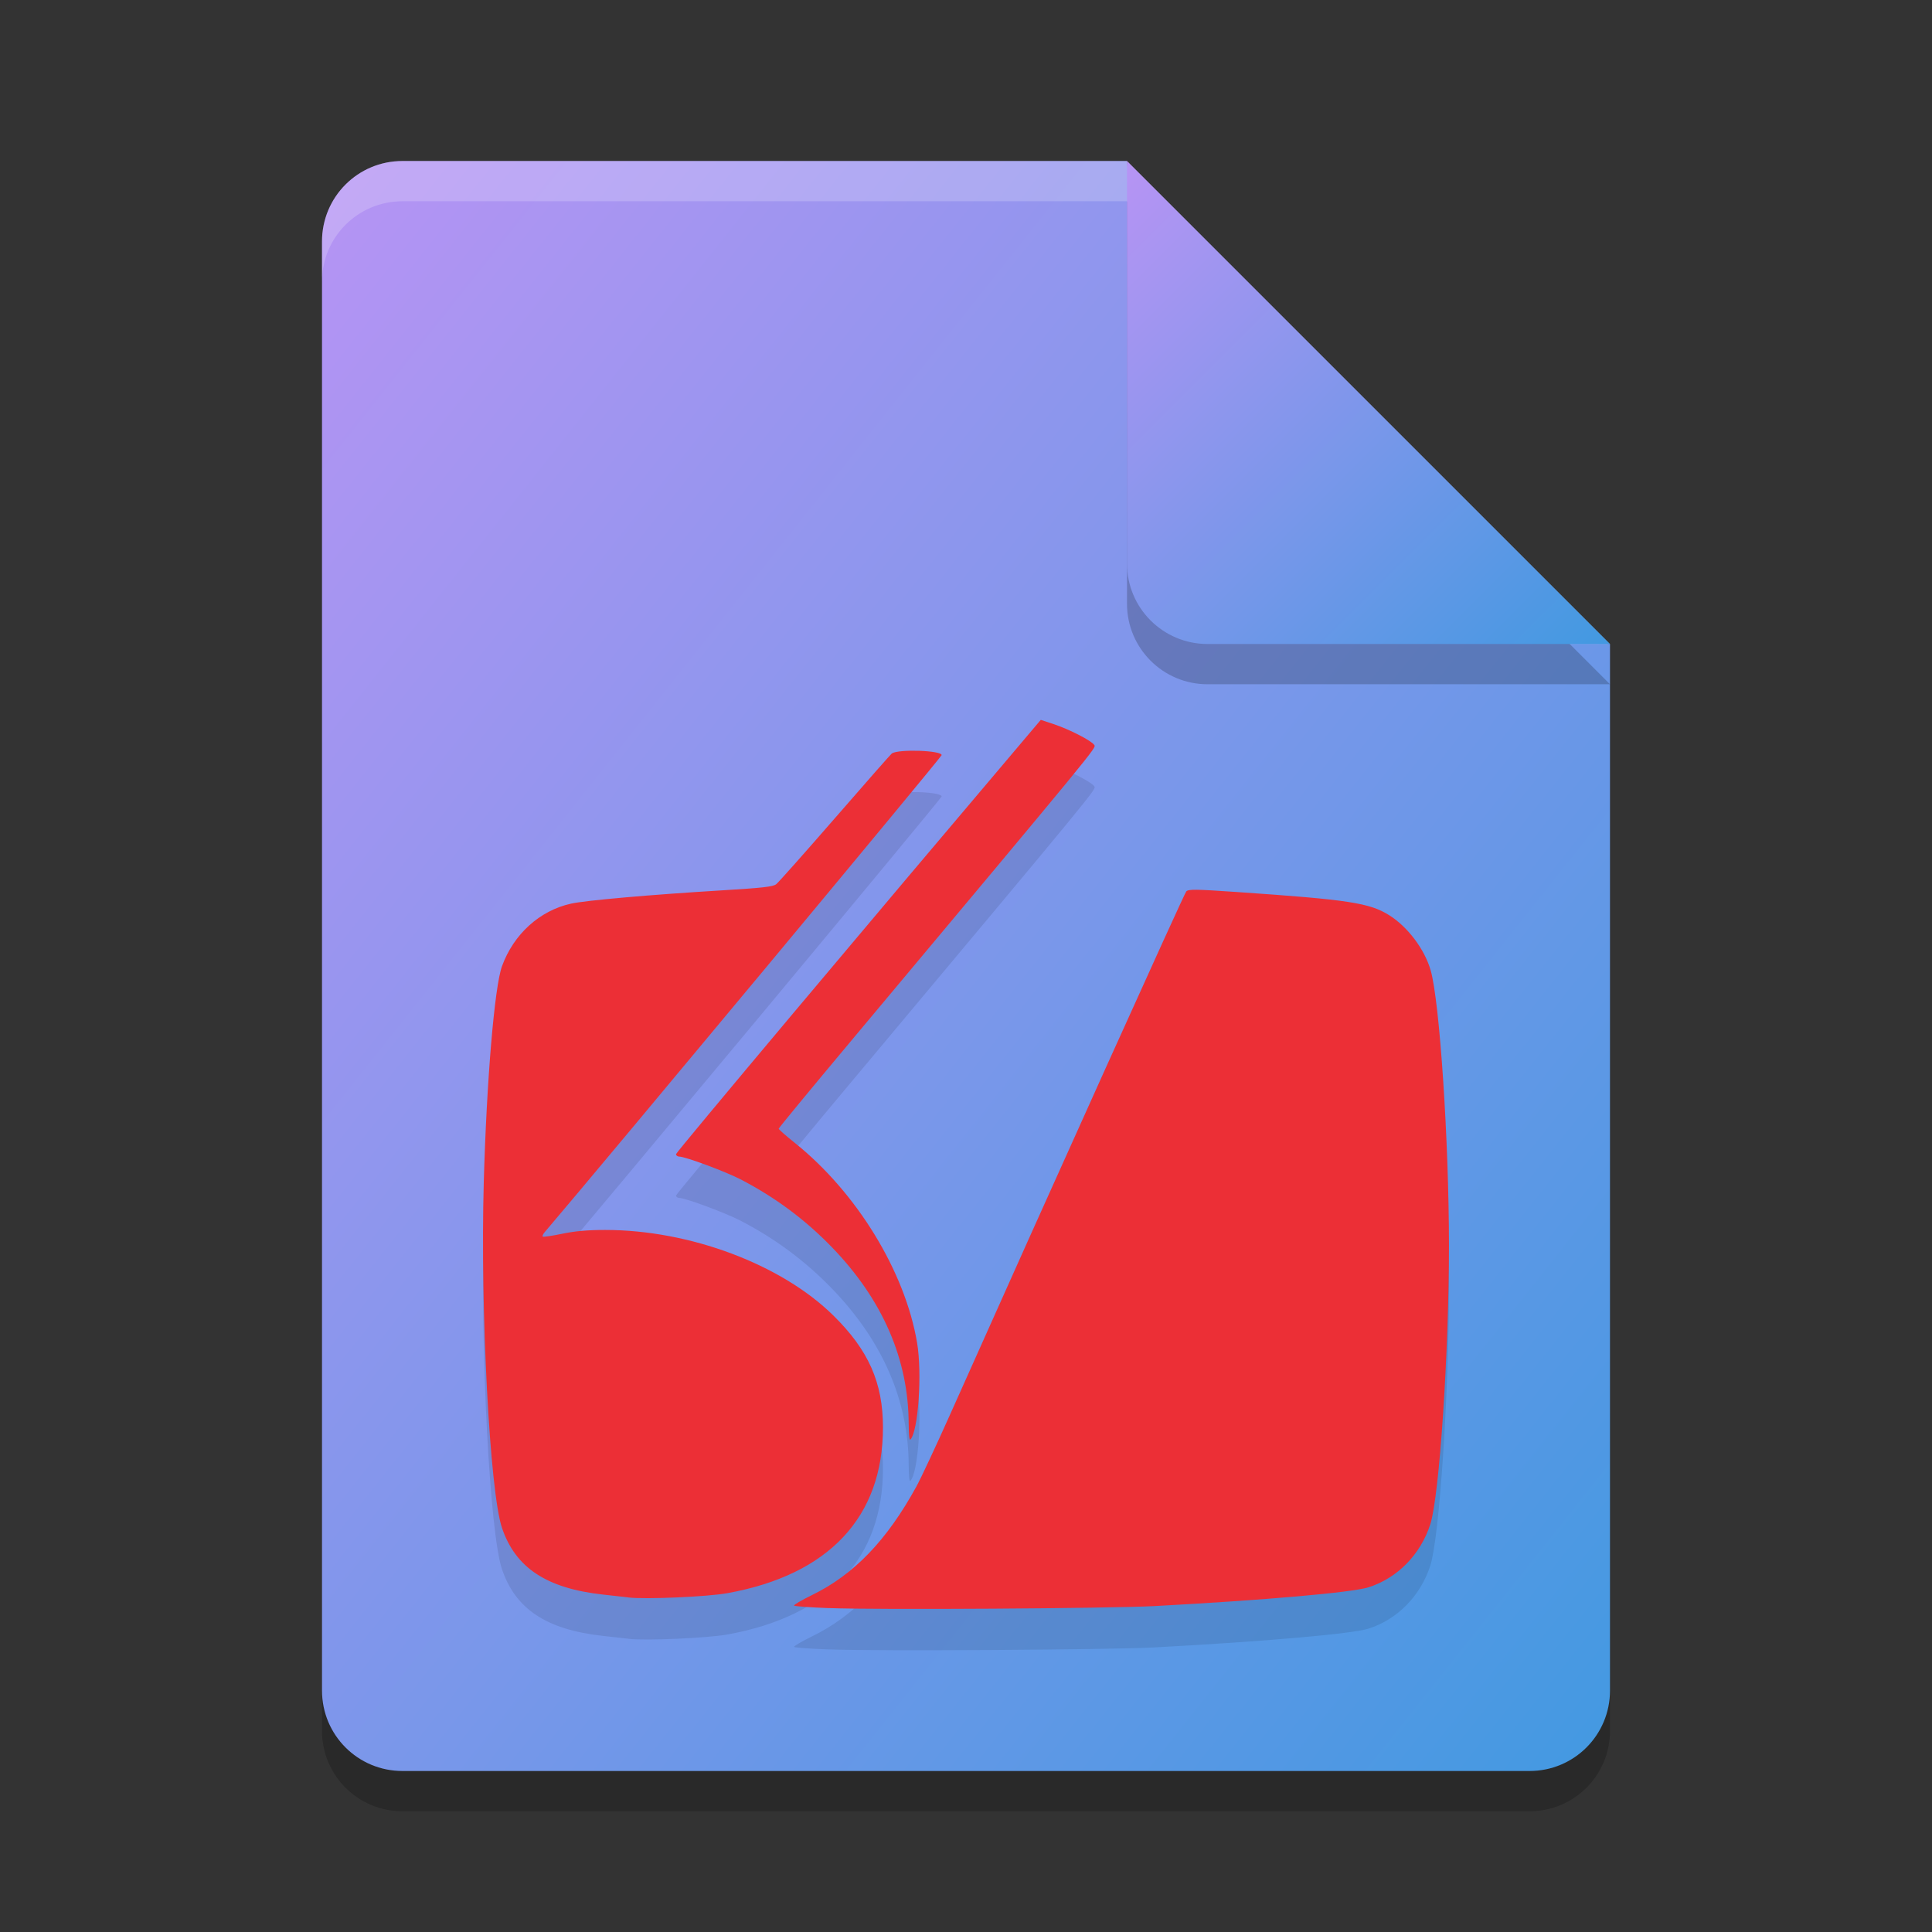 <svg xmlns="http://www.w3.org/2000/svg" width="48" height="48" version="1"><rect width="100%" height="100%" fill="#333333" stroke="none"/><defs>
<linearGradient id="ucPurpleBlue" x1="0%" y1="0%" x2="100%" y2="100%">
  <stop offset="0%" style="stop-color:#B794F4;stop-opacity:1"/>
  <stop offset="100%" style="stop-color:#4299E1;stop-opacity:1"/>
</linearGradient>
</defs>
 <path style="opacity:0.2" d="M 10,5 C 8.892,5 8,5.892 8,7 v 36 c 0,1.108 0.892,2 2,2 h 28 c 1.108,0 2,-0.892 2,-2 V 17 L 29,16 28,5 Z"/>
 <path fill="url(#ucPurpleBlue)" d="m10 4c-1.108 0-2 0.892-2 2v36c0 1.108 0.892 2 2 2h28c1.108 0 2-0.892 2-2v-26l-11-1-1-11z"/>
 <path fill="#fff" opacity=".2" d="m10 4c-1.108 0-2 0.892-2 2v1c0-1.108 0.892-2 2-2h18l11 11h1l-12-12z"/>
 <path style="opacity:0.2" d="m 28,5 v 10 c 0,1.105 0.895,2 2,2 h 10 z"/>
 <path fill="url(#ucPurpleBlue)" d="m28 4v10c0 1.105 0.895 2 2 2h10l-12-12z"/>
 <path style="opacity:0.1" d="m 20.587,40.98 c -0.455,-0.017 -0.841,-0.045 -0.858,-0.062 -0.016,-0.017 0.182,-0.134 0.441,-0.26 1.041,-0.506 1.864,-1.36 2.597,-2.698 0.113,-0.206 0.487,-1.005 0.831,-1.775 2.52,-5.641 5.821,-12.954 5.874,-13.01 0.056,-0.059 0.215,-0.057 1.259,0.014 2.783,0.191 3.296,0.269 3.789,0.58 0.457,0.288 0.875,0.845 1.024,1.364 0.224,0.778 0.454,4.235 0.455,6.83 5.32e-4,2.666 -0.237,6.227 -0.463,6.932 -0.241,0.751 -0.817,1.34 -1.536,1.568 -0.409,0.13 -2.56,0.318 -5.328,0.467 -1.099,0.059 -6.892,0.095 -8.087,0.049 z m -4.974,-0.266 c -0.088,-0.01 -0.374,-0.042 -0.637,-0.071 -1.399,-0.155 -2.17,-0.666 -2.505,-1.658 -0.302,-0.896 -0.54,-5.412 -0.452,-8.581 0.071,-2.533 0.267,-4.862 0.453,-5.372 0.29,-0.796 0.935,-1.381 1.714,-1.554 0.363,-0.081 1.965,-0.222 3.748,-0.33 1.017,-0.062 1.27,-0.09 1.351,-0.153 0.055,-0.043 0.715,-0.786 1.468,-1.652 0.752,-0.866 1.385,-1.585 1.406,-1.598 0.175,-0.111 1.236,-0.074 1.236,0.043 0,0.044 -8.4,10.138 -9.865,11.855 -0.039,0.045 -0.059,0.093 -0.046,0.107 0.013,0.014 0.23,-0.018 0.481,-0.07 0.327,-0.068 0.631,-0.095 1.073,-0.095 2.098,0 4.374,0.853 5.666,2.125 0.874,0.86 1.233,1.668 1.233,2.781 0.001,2.228 -1.347,3.664 -3.866,4.118 -0.501,0.09 -2.027,0.157 -2.458,0.107 z m 6.963,-4.297 c -0.001,-1.613 -0.646,-3.1 -1.91,-4.406 -0.665,-0.687 -1.415,-1.243 -2.274,-1.687 -0.376,-0.194 -1.364,-0.56 -1.516,-0.562 -0.044,-3.73e-4 -0.08,-0.028 -0.08,-0.061 0,-0.045 4.78,-5.737 8.929,-10.632 l 0.133,-0.157 0.318,0.105 c 0.386,0.127 0.947,0.415 1.011,0.519 0.048,0.078 0.171,-0.072 -6.078,7.395 -0.97,1.159 -1.763,2.121 -1.763,2.138 -3.21e-4,0.017 0.179,0.175 0.398,0.35 1.54,1.233 2.741,3.194 3.041,4.969 0.128,0.758 0.029,2.197 -0.166,2.404 -0.026,0.027 -0.042,-0.118 -0.042,-0.374 z"/>
 <path style="fill:#ec2f36" d="m 20.587,39.953 c -0.455,-0.017 -0.841,-0.045 -0.858,-0.062 -0.016,-0.017 0.182,-0.134 0.441,-0.26 1.041,-0.506 1.864,-1.36 2.597,-2.698 0.113,-0.206 0.487,-1.005 0.831,-1.775 2.52,-5.641 5.821,-12.954 5.874,-13.01 0.056,-0.059 0.215,-0.057 1.259,0.014 2.783,0.191 3.296,0.269 3.789,0.58 0.457,0.288 0.875,0.845 1.024,1.364 0.224,0.778 0.454,4.235 0.455,6.83 5.32e-4,2.666 -0.237,6.227 -0.463,6.932 -0.241,0.751 -0.817,1.34 -1.536,1.568 -0.409,0.13 -2.56,0.318 -5.328,0.467 -1.099,0.059 -6.892,0.095 -8.087,0.049 z m -4.974,-0.266 c -0.088,-0.01 -0.374,-0.042 -0.637,-0.071 -1.399,-0.155 -2.17,-0.666 -2.505,-1.658 -0.302,-0.896 -0.54,-5.412 -0.452,-8.581 0.071,-2.533 0.267,-4.862 0.453,-5.372 0.29,-0.796 0.935,-1.381 1.714,-1.554 0.363,-0.081 1.965,-0.222 3.748,-0.33 1.017,-0.062 1.27,-0.09 1.351,-0.153 0.055,-0.043 0.715,-0.786 1.468,-1.652 0.752,-0.866 1.385,-1.585 1.406,-1.598 0.175,-0.111 1.236,-0.074 1.236,0.043 0,0.044 -8.4,10.138 -9.865,11.855 -0.039,0.045 -0.059,0.093 -0.046,0.107 0.013,0.014 0.23,-0.018 0.481,-0.07 0.327,-0.068 0.631,-0.095 1.073,-0.095 2.098,0 4.374,0.853 5.666,2.125 0.874,0.86 1.233,1.668 1.233,2.781 0.001,2.228 -1.347,3.664 -3.866,4.118 -0.501,0.09 -2.027,0.157 -2.458,0.107 z m 6.963,-4.297 c -0.001,-1.613 -0.646,-3.1 -1.91,-4.406 -0.665,-0.687 -1.415,-1.243 -2.274,-1.687 -0.376,-0.194 -1.364,-0.56 -1.516,-0.562 -0.044,-3.71e-4 -0.08,-0.028 -0.08,-0.061 0,-0.045 4.78,-5.737 8.929,-10.632 l 0.133,-0.157 0.318,0.105 c 0.386,0.127 0.947,0.415 1.011,0.519 0.048,0.078 0.171,-0.072 -6.078,7.395 -0.97,1.159 -1.763,2.121 -1.763,2.138 -3.21e-4,0.017 0.179,0.175 0.398,0.35 1.54,1.233 2.741,3.194 3.041,4.969 0.128,0.758 0.029,2.197 -0.166,2.404 -0.026,0.027 -0.042,-0.118 -0.042,-0.374 z"/>
</svg>
